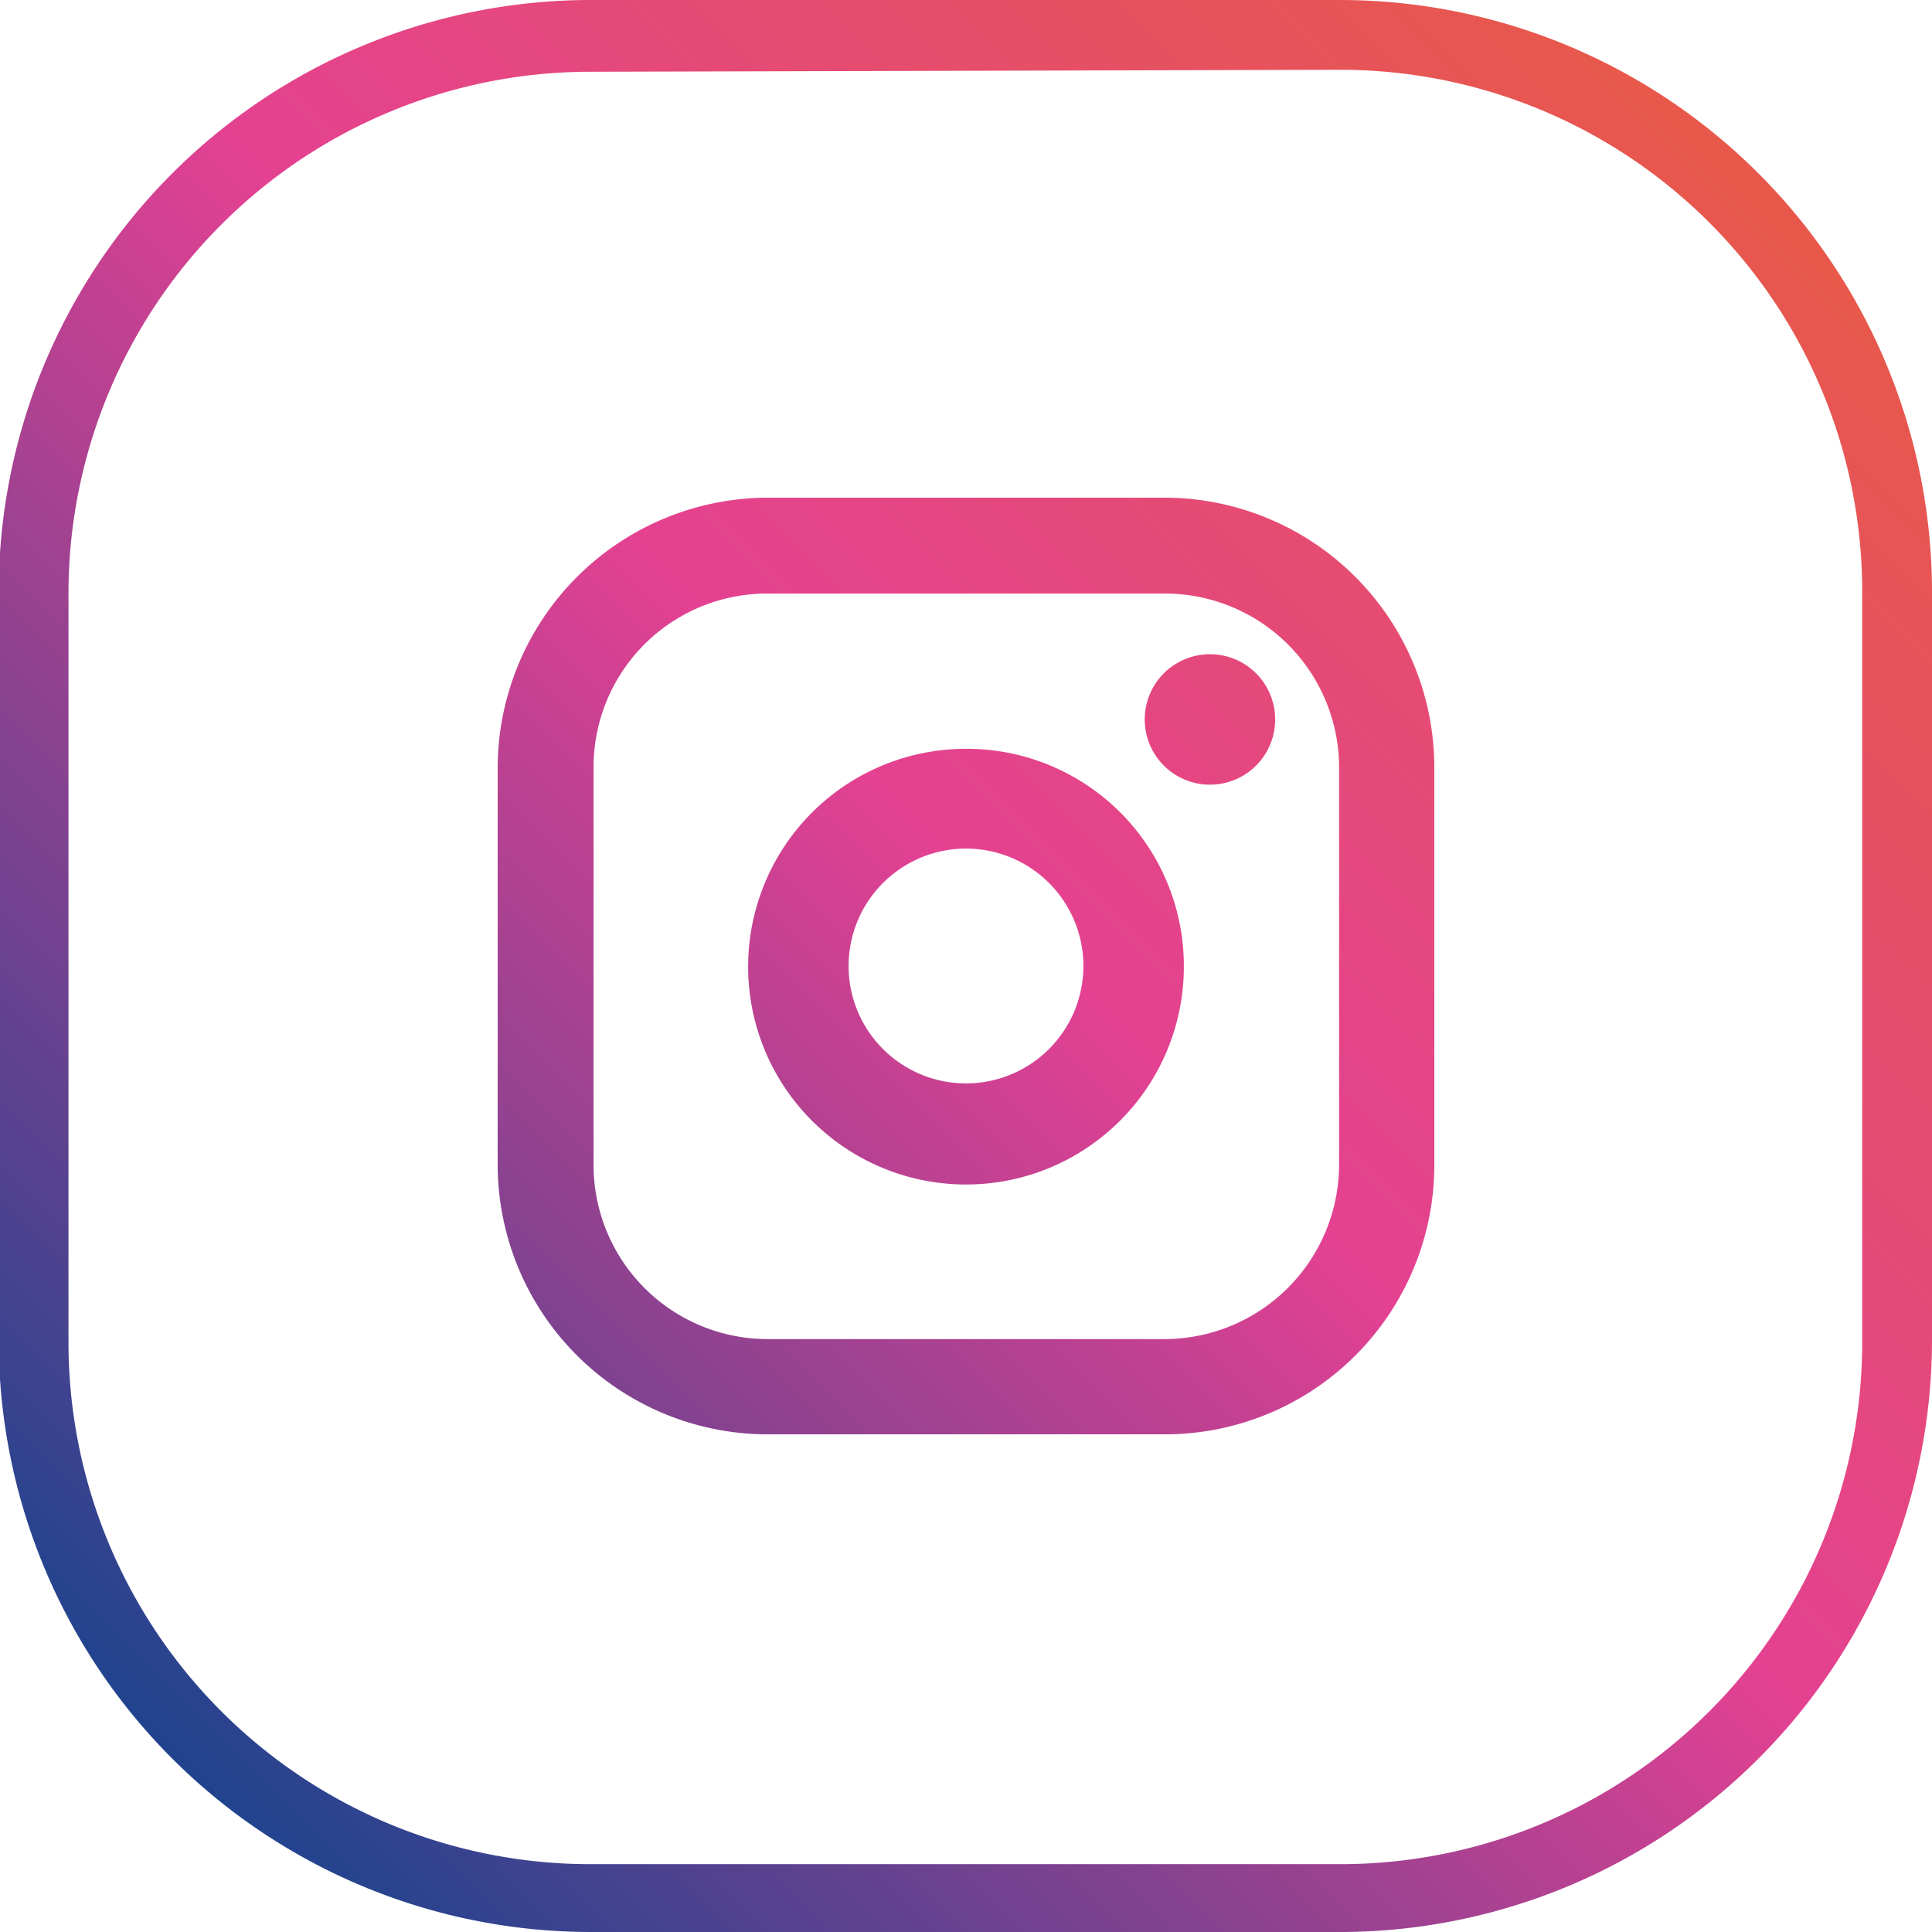 <svg id="Vrstva_1" data-name="Vrstva 1" xmlns="http://www.w3.org/2000/svg" xmlns:xlink="http://www.w3.org/1999/xlink" viewBox="0 0 29.62 29.62"><defs><style>.cls-1{fill:url(#linear-gradient);}.cls-2{fill:url(#linear-gradient-2);}.cls-3{fill:url(#linear-gradient-3);}.cls-4{fill:url(#linear-gradient-4);}</style><linearGradient id="linear-gradient" x1="197.12" y1="539.05" x2="170.73" y2="565.43" gradientUnits="userSpaceOnUse"><stop offset="0" stop-color="#e85b42"/><stop offset="0.48" stop-color="#e44192"/><stop offset="1" stop-color="#13438e"/></linearGradient><linearGradient id="linear-gradient-2" x1="197.12" y1="539.05" x2="170.73" y2="565.44" xlink:href="#linear-gradient"/><linearGradient id="linear-gradient-3" x1="197.12" y1="539.05" x2="170.73" y2="565.43" xlink:href="#linear-gradient"/><linearGradient id="linear-gradient-4" x1="197.09" y1="539.02" x2="170.7" y2="565.41" xlink:href="#linear-gradient"/></defs><title>ig</title><path class="cls-1" d="M189.5,567.21H178a9.08,9.08,0,0,1-9.07-9.07V546.66a9.08,9.08,0,0,1,9.07-9.07H189.5a9.08,9.08,0,0,1,9.07,9.07v11.48A9.08,9.08,0,0,1,189.5,567.21ZM178,538.69a8,8,0,0,0-8,8v11.48a8,8,0,0,0,8,8H189.5a8,8,0,0,0,8-8V546.66a8,8,0,0,0-8-8Z" transform="translate(-168.95 -537.59)"/><path class="cls-2" d="M186.81,545.22h-6.09a4.15,4.15,0,0,0-4.14,4.14v6.09a4.14,4.14,0,0,0,4.14,4.13h6.09a4.13,4.13,0,0,0,4.13-4.13v-6.09A4.14,4.14,0,0,0,186.81,545.22Zm2.67,10.23a2.68,2.68,0,0,1-2.67,2.67h-6.09a2.67,2.67,0,0,1-2.67-2.67v-6.09a2.66,2.66,0,0,1,2.67-2.67h6.09a2.67,2.67,0,0,1,2.67,2.67Z" transform="translate(-168.95 -537.59)"/><path class="cls-3" d="M183.76,549.07a3.34,3.34,0,1,0,3.34,3.33A3.33,3.33,0,0,0,183.76,549.07Zm0,5.13a1.8,1.8,0,1,1,1.8-1.8A1.8,1.8,0,0,1,183.76,554.2Z" transform="translate(-168.95 -537.59)"/><path class="cls-4" d="M187.5,547.62a1,1,0,1,0,1,1A1,1,0,0,0,187.5,547.62Z" transform="translate(-168.95 -537.59)"/></svg>